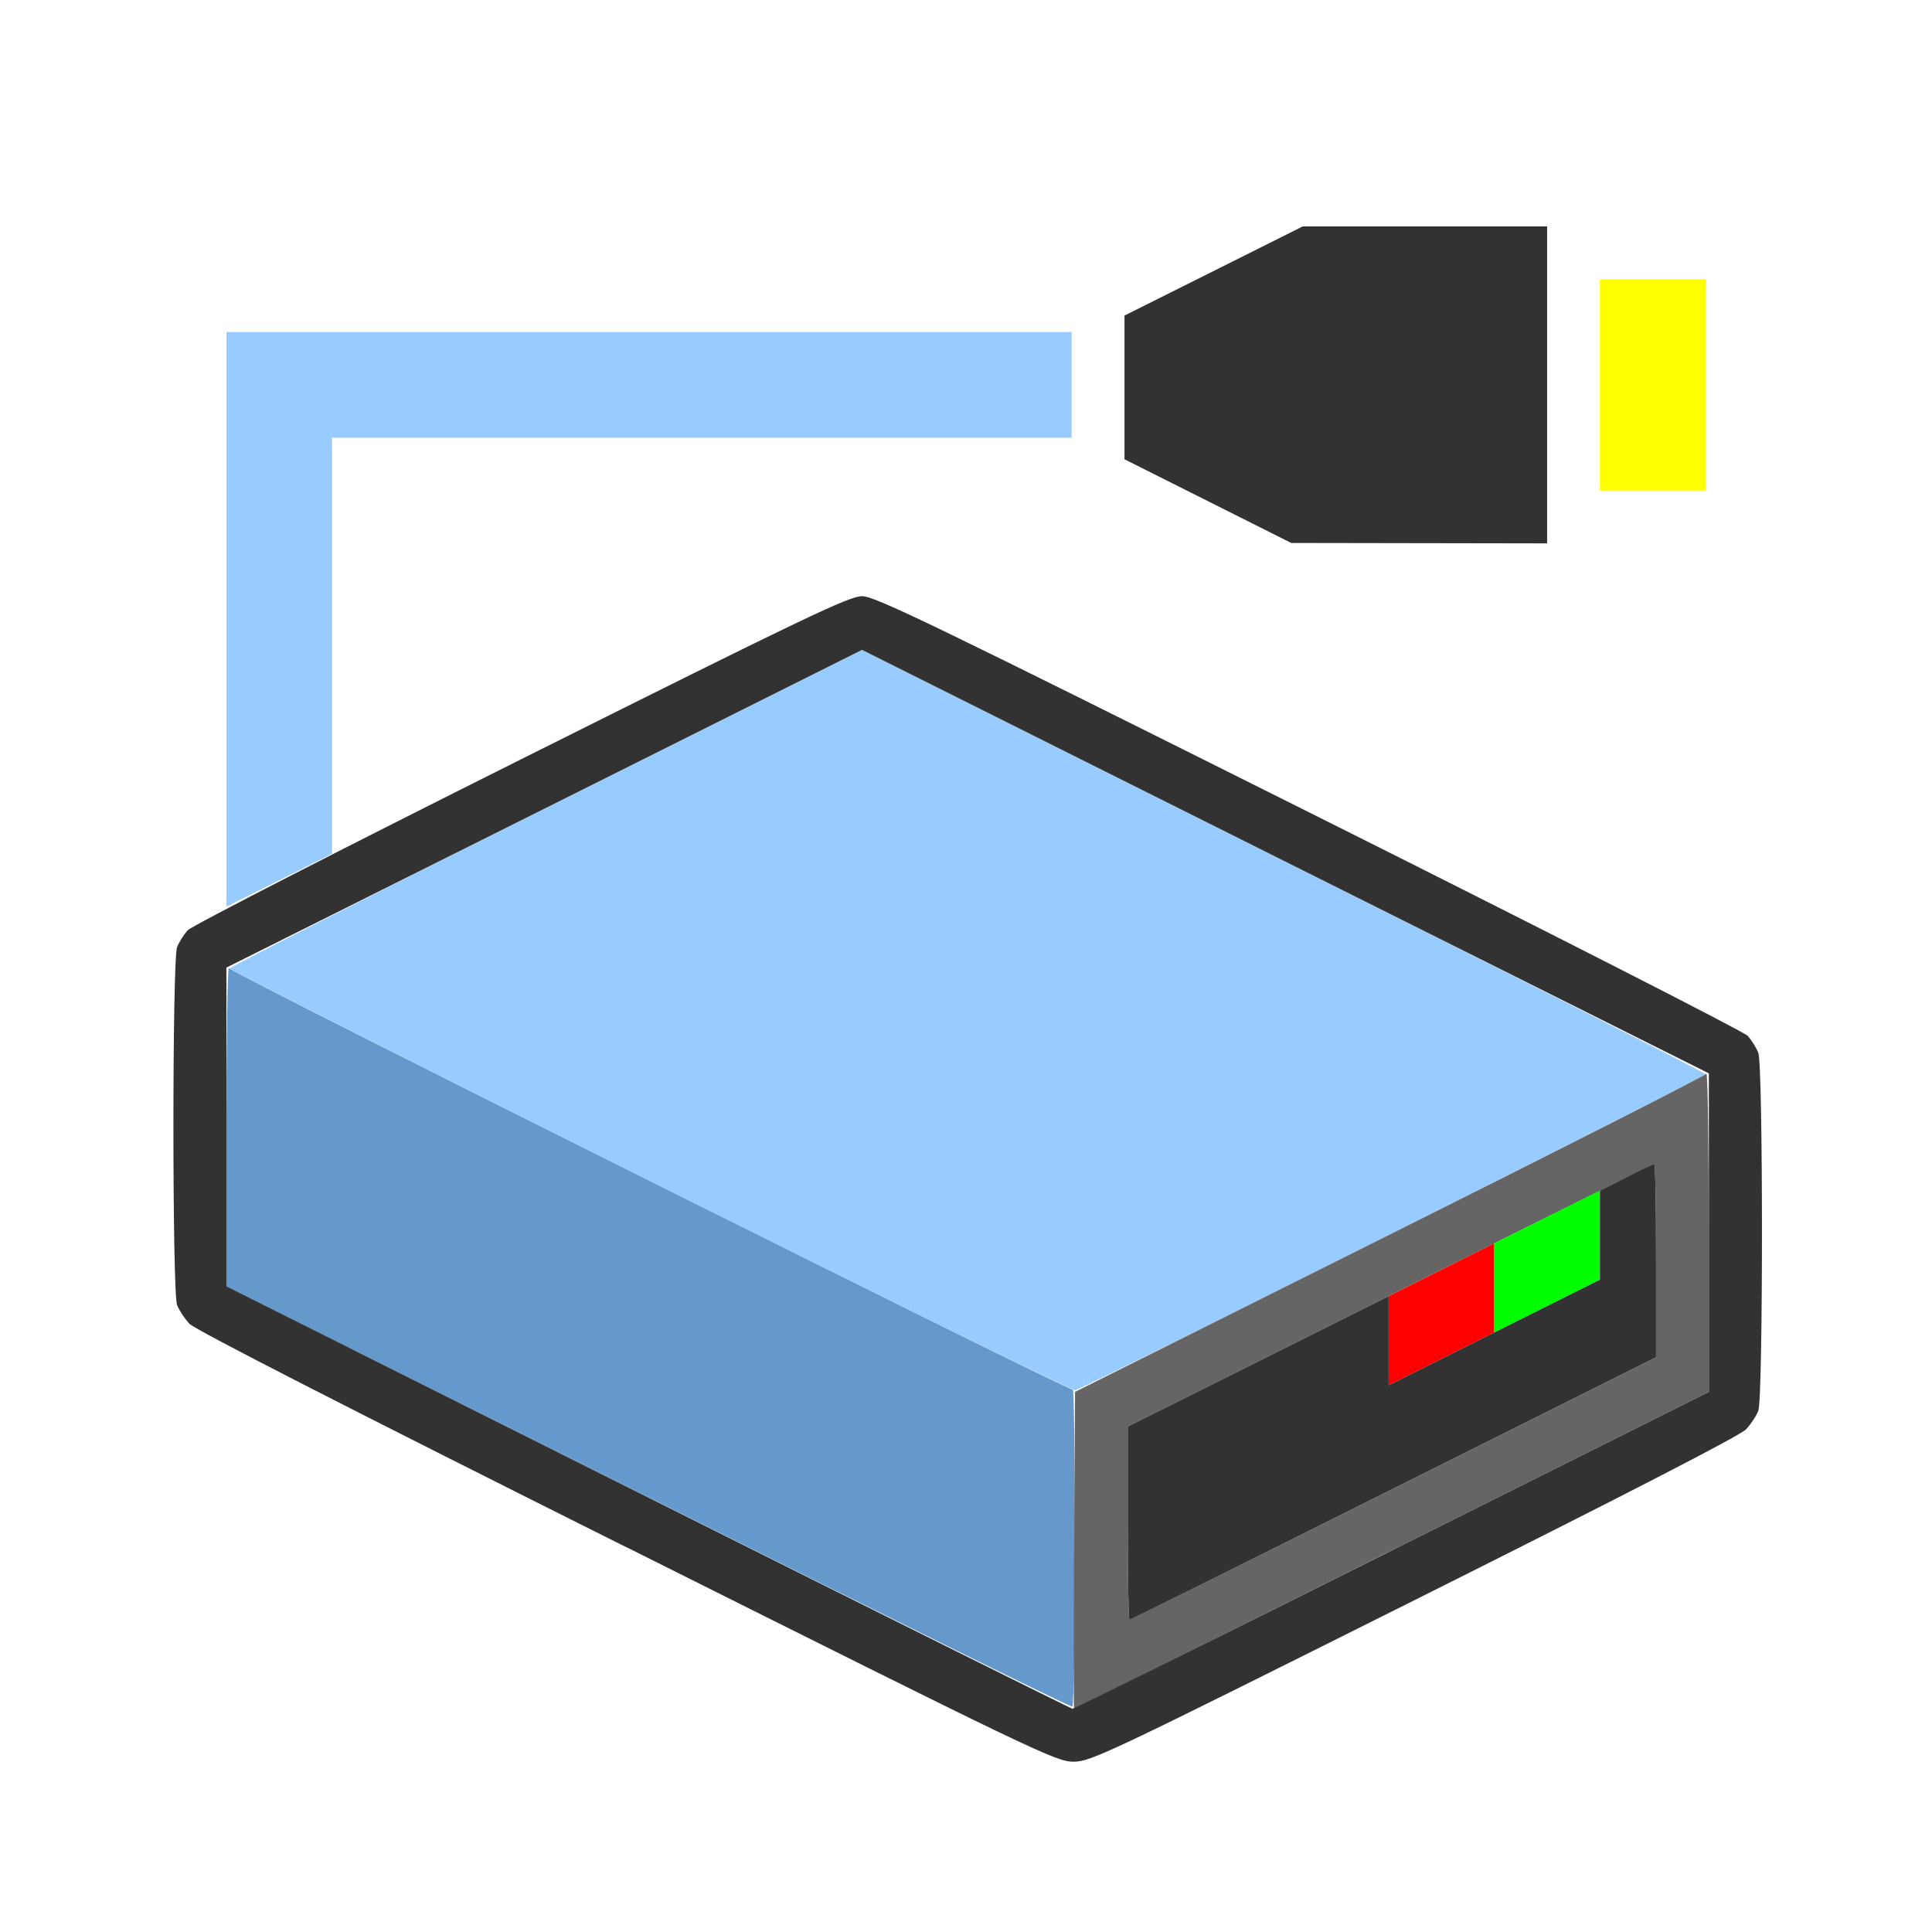 <?xml version="1.0" encoding="UTF-8" standalone="no"?>
<!-- Created with Inkscape (http://www.inkscape.org/) -->

<svg
   version="1.1"
   id="svg2"
   width="1600"
   height="1600"
   viewBox="0 0 1600 1600"
   sodipodi:docname="external_drive.svg"
   inkscape:version="1.2.2 (732a01da63, 2022-12-09)"
   xmlns:inkscape="http://www.inkscape.org/namespaces/inkscape"
   xmlns:sodipodi="http://sodipodi.sourceforge.net/DTD/sodipodi-0.dtd"
   xmlns="http://www.w3.org/2000/svg"
   xmlns:svg="http://www.w3.org/2000/svg"
   xmlns:rdf="http://www.w3.org/1999/02/22-rdf-syntax-ns#"
   xmlns:cc="http://creativecommons.org/ns#"
   xmlns:dc="http://purl.org/dc/elements/1.1/">
  <defs
     id="defs6" />
  <sodipodi:namedview
     pagecolor="#808080"
     bordercolor="#666666"
     borderopacity="1"
     objecttolerance="10"
     gridtolerance="10"
     guidetolerance="10"
     inkscape:pageopacity="0"
     inkscape:pageshadow="2"
     inkscape:window-width="1993"
     inkscape:window-height="1009"
     id="namedview4"
     showgrid="false"
     inkscape:zoom="0.5"
     inkscape:cx="727"
     inkscape:cy="422"
     inkscape:window-x="-8"
     inkscape:window-y="-8"
     inkscape:window-maximized="1"
     inkscape:current-layer="EXTERNAL_DRIVE"
     inkscape:showpageshadow="0"
     inkscape:pagecheckerboard="true"
     inkscape:deskcolor="#d1d1d1" />
  <g
     id="EXTERNAL_DRIVE"
     transform="matrix(87.5,0,0,87.5,100,100)"
     style="stroke-width:0.011">
    <path
       style="fill:none;stroke-width:0"
       d="M 0,8 V 0 h 8 8 v 8 8 H 8 0 Z m 12.242,6.003 c 1.976,-0.988 3.085,-1.559 3.139,-1.617 0.046,-0.049 0.099,-0.129 0.117,-0.177 0.046,-0.122 0.046,-3.265 -9.4e-5,-3.387 -0.018,-0.048 -0.064,-0.121 -0.102,-0.162 C 15.359,8.62 13.489,7.667 11.242,6.543 7.666,4.755 7.138,4.5 7.016,4.5 6.895,4.5 6.555,4.661 4.438,5.719 L 2,6.937 V 4.969 3 H 5.5 9 V 2.5 2 H 5 1 v 2.718 2.718 l -0.148,0.076 c -0.17,0.087 -0.271,0.184 -0.318,0.31 -0.046,0.121 -0.046,3.265 -9.375e-5,3.387 0.018,0.048 0.071,0.128 0.117,0.177 0.055,0.058 1.492,0.793 4.139,2.117 3.882,1.941 4.062,2.028 4.226,2.028 0.163,0 0.311,-0.07 3.226,-1.528 z M 13.5,2.5 V 1 H 12.344 11.187 L 10.344,1.422 9.5,1.844 v 0.68 0.68 l 0.789,0.396 0.789,0.396 1.211,0.002 L 13.5,4 Z m 1.5,0 v -1 H 14.5 14 v 1 1 h 0.5 0.5 z"
       id="path833"
       inkscape:connector-curvature="0" />
    <path
       style="fill:#98cbfe;stroke-width:0"
       d="M 5.008,10.036 C 2.821,8.942 1.031,8.036 1.031,8.024 c 0,-0.013 1.346,-0.697 2.992,-1.52 L 7.016,5.008 11.008,7.004 C 13.204,8.102 15,9.011 15,9.024 15,9.049 9.114,12 9.033,12.015 9.006,12.02 7.195,11.129 5.008,10.036 Z M 1,4.719 V 2 H 5 9 V 2.5 3 H 5.5 2 v 1.969 1.969 L 1.5,7.188 1,7.438 Z"
       id="path831"
       inkscape:connector-curvature="0" />
    <path
       style="fill:#fefe00;stroke-width:0"
       d="m 14,2.5 v -1 h 0.5 0.5 v 1 1 H 14.5 14 Z"
       id="path829"
       inkscape:connector-curvature="0" />
    <path
       style="fill:#6598cb;stroke-width:0"
       d="M 4.992,13.028 1,11.031 1,9.508 c 2.625e-4,-0.838 0.011,-1.507 0.023,-1.488 0.033,0.051 7.965,4.012 7.988,3.989 0.011,-0.011 0.019,0.657 0.019,1.484 0,0.827 -0.011,1.51 -0.023,1.517 -0.013,0.008 -1.82,-0.884 -4.016,-1.983 z"
       id="path827"
       inkscape:connector-curvature="0" />
    <path
       style="fill:#656565;stroke-width:0"
       d="m 9.024,13.531 0.008,-1.5 2.976,-1.488 c 1.637,-0.818 2.986,-1.504 2.999,-1.523 0.013,-0.019 0.023,0.65 0.023,1.488 l 4.78e-4,1.523 -3,1.5 c -1.65,0.825 -3.003,1.5 -3.008,1.5 -0.004,4e-6 -0.004,-0.675 5.281e-4,-1.5 z m 3.023,-0.586 2.484,-1.242 v -0.914 c 0,-0.503 -0.007,-0.914 -0.016,-0.914 -0.009,0 -1.134,0.559 -2.5,1.242 l -2.484,1.242 v 0.914 c 0,0.503 0.007,0.914 0.016,0.914 0.009,0 1.134,-0.559 2.5,-1.242 z"
       id="path825"
       inkscape:connector-curvature="0" />
    <path
       style="fill:#fe0000;stroke-width:0"
       d="M 12,11.547 V 11.125 L 12.5,10.875 13,10.625 v 0.422 0.422 L 12.5,11.719 12,11.969 Z"
       id="path823"
       inkscape:connector-curvature="0" />
    <path
       style="fill:#00fe00;stroke-width:0"
       d="M 13,11.047 V 10.625 L 13.5,10.375 14,10.125 v 0.422 0.422 L 13.5,11.219 13,11.469 Z"
       id="path821"
       inkscape:connector-curvature="0" />
    <path
       style="fill:#323232;stroke-width:0"
       d="M 4.789,13.503 C 2.143,12.18 0.705,11.444 0.65,11.386 0.604,11.337 0.552,11.257 0.533,11.209 0.487,11.087 0.487,7.944 0.533,7.822 0.552,7.774 0.597,7.701 0.635,7.661 0.672,7.62 2.092,6.892 3.79,6.043 6.482,4.697 6.894,4.5 7.016,4.5 c 0.122,0 0.648,0.254 4.226,2.043 2.248,1.124 4.117,2.077 4.155,2.117 0.038,0.041 0.083,0.113 0.102,0.162 0.046,0.121 0.046,3.265 9.4e-5,3.387 -0.018,0.048 -0.071,0.128 -0.117,0.177 -0.054,0.058 -1.163,0.629 -3.139,1.617 -2.915,1.458 -3.063,1.528 -3.226,1.528 -0.164,0 -0.344,-0.086 -4.226,-2.028 z m 7.242,0.028 3,-1.5 V 10.523 9.016 L 11.023,7.012 7.016,5.008 4.008,6.512 1,8.015 V 9.523 11.031 L 4.992,13.03 c 2.196,1.099 4.003,1.999 4.016,2 0.013,9.5e-4 1.373,-0.673 3.023,-1.498 z M 9.531,13.273 V 12.359 L 10.766,11.742 12,11.125 v 0.422 0.422 l 1,-0.5 1,-0.5 v -0.421 -0.421 l 0.249,-0.125 C 14.386,9.931 14.506,9.875 14.515,9.875 c 0.009,0 0.016,0.411 0.016,0.914 v 0.914 l -2.484,1.242 C 10.68,13.629 9.555,14.188 9.547,14.188 c -0.009,0 -0.016,-0.411 -0.016,-0.914 z M 10.289,3.6 9.5,3.204 V 2.524 1.844 L 10.344,1.422 11.187,1 H 12.344 13.5 V 2.5 4 L 12.289,3.998 11.078,3.996 10.289,3.6 Z"
       id="path819"
       inkscape:connector-curvature="0" />
  </g>
</svg>

